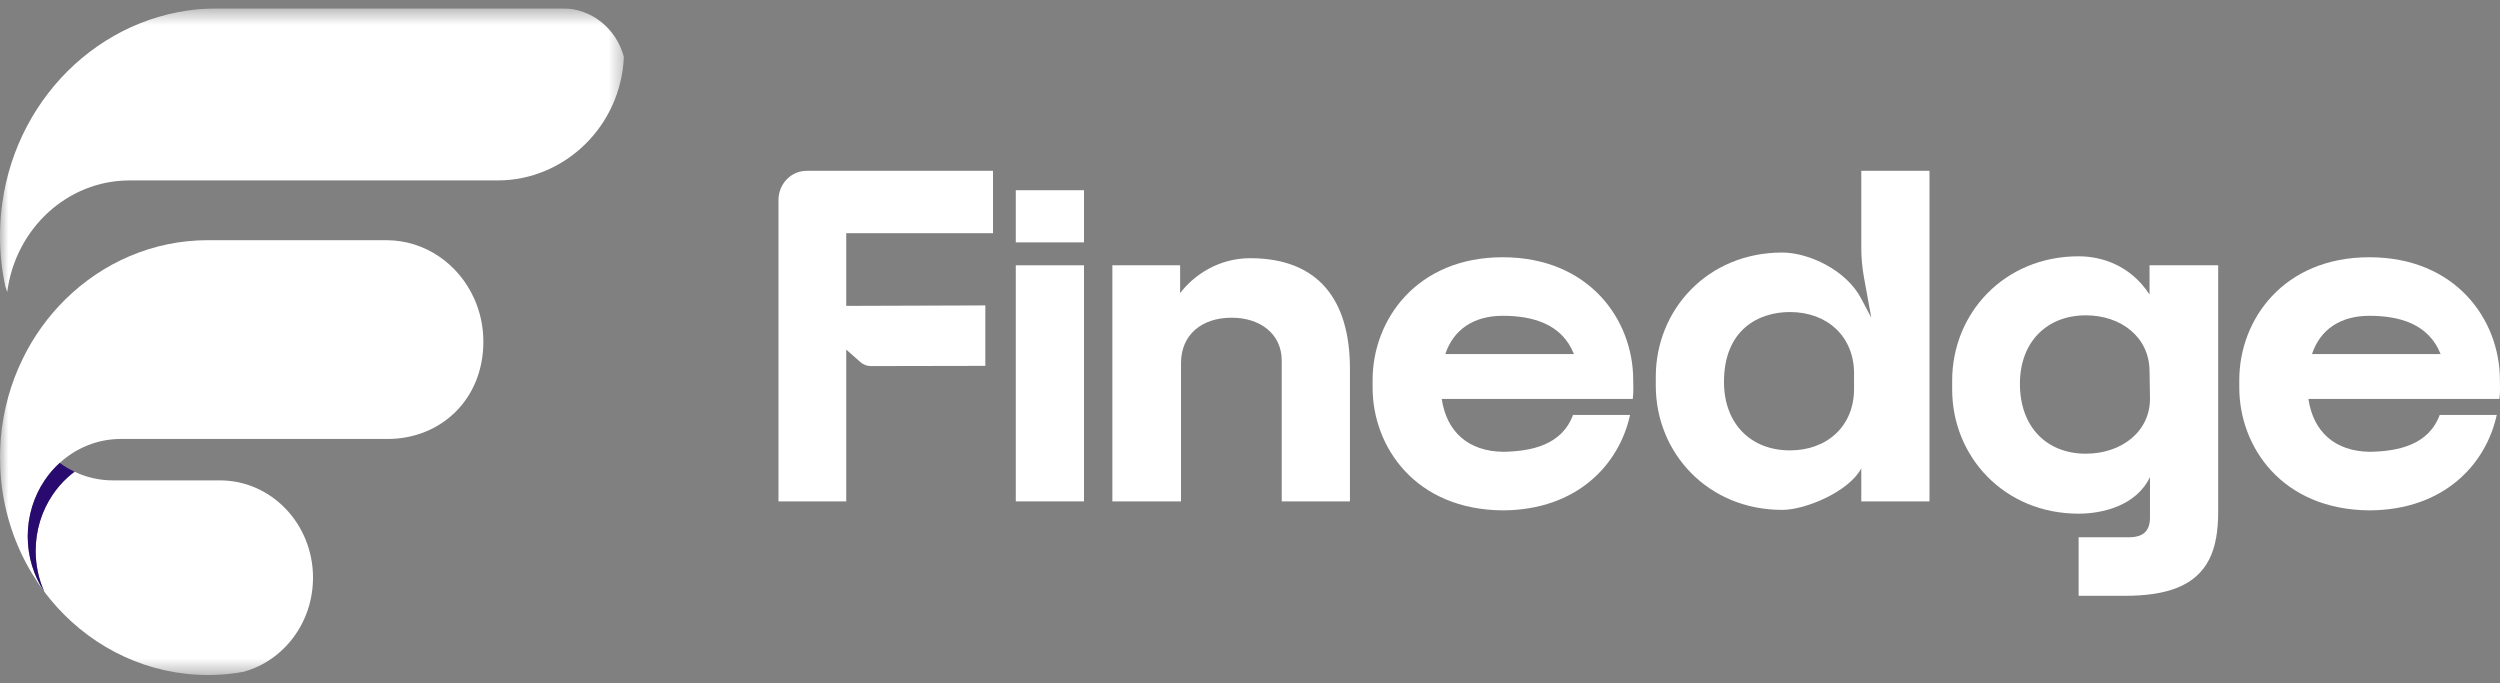 <svg width="150" height="41" viewBox="0 0 150 41" fill="none" xmlns="http://www.w3.org/2000/svg">
<rect x="0" y="0" width="150" height="41" fill="#808080" stroke="none"/>
<g clip-path="url(#clip0_7569_23361)">
<path d="M46.709 30.083V12C46.709 11.034 47.464 10.25 48.394 10.25H59.581V13.99H50.774V18.353L59.12 18.325V21.952L52.25 21.965C52.02 21.966 51.798 21.881 51.624 21.726L50.774 20.975V21.98V30.083H46.709Z" fill="white"/>
<path d="M60.947 30.083V15.917H65.039V30.083H60.947Z" fill="white"/>
<path d="M66.742 30.083V15.917H70.807V17.588C71.647 16.483 73.138 15.492 75.008 15.492C79.072 15.492 80.996 17.957 80.996 22.122V30.083H76.904V21.64C76.904 20.025 75.604 19.062 73.896 19.062C72.108 19.062 70.861 20.082 70.861 21.782V30.083H66.742Z" fill="white"/>
<path d="M90.188 30.622C84.904 30.593 82.356 26.797 82.356 23.255V22.802C82.356 19.175 85.012 15.435 90.161 15.435C95.337 15.435 97.993 19.175 97.993 22.802C97.993 23.227 98.02 23.51 97.966 23.935H86.503C86.801 25.918 88.102 27.08 90.188 27.108C91.868 27.08 93.711 26.711 94.38 24.898H97.803C97.153 27.873 94.632 30.593 90.188 30.622ZM94.435 21.243C93.711 19.41 91.922 18.948 90.161 18.948C88.427 18.948 87.207 19.77 86.719 21.243H94.435Z" fill="white"/>
<path d="M106.934 30.593C102.463 30.593 99.347 27.165 99.347 23.142V22.603C99.347 18.58 102.463 15.152 106.934 15.152C108.506 15.152 110.773 16.187 111.677 17.925L112.278 19.062L111.836 16.634C111.73 16.052 111.677 15.461 111.677 14.868V10.25H115.769V30.083H111.677V28.102C110.94 29.492 108.344 30.593 106.934 30.593ZM107.395 27.023C109.644 27.023 111.243 25.55 111.243 23.34V22.405C111.243 20.195 109.644 18.722 107.395 18.722C105.525 18.722 103.439 19.77 103.439 22.915C103.439 25.437 105.064 27.023 107.395 27.023Z" fill="white"/>
<path d="M124.718 35.75V32.237H127.726C128.62 32.237 128.999 31.84 128.999 31.047V28.623C128.168 30.361 126.127 30.82 124.718 30.82C120.246 30.82 117.13 27.392 117.13 23.368V22.83C117.13 18.807 120.246 15.378 124.718 15.378C126.1 15.378 127.834 15.917 128.972 17.672V15.917H133.091V30.707C133.091 31.868 132.929 32.832 132.549 33.568C131.736 35.155 130.029 35.75 127.455 35.75H124.718ZM125.151 27.222C127.292 27.222 129.026 25.89 128.999 23.878L128.972 22.235C128.945 20.223 127.265 18.92 125.151 18.92C122.821 18.92 121.195 20.507 121.195 23.028C121.195 25.635 122.821 27.222 125.151 27.222Z" fill="white"/>
<path d="M142.189 30.622C136.905 30.593 134.357 26.797 134.357 23.255V22.802C134.357 19.175 137.013 15.435 142.162 15.435C147.338 15.435 149.994 19.175 149.994 22.802C149.994 23.227 150.02 23.51 149.966 23.935H138.503C138.802 25.918 140.102 27.08 142.189 27.108C143.869 27.08 145.712 26.711 146.381 24.898H149.804C149.153 27.873 146.633 30.593 142.189 30.622ZM146.436 21.243C145.712 19.41 143.923 18.948 142.162 18.948C140.427 18.948 139.208 19.77 138.72 21.243H146.436Z" fill="white"/>
<path d="M60.947 14.542V11.413H65.039V14.542H60.947Z" fill="white"/>
<mask id="mask0_7569_23361" style="mask-type:luminance" maskUnits="userSpaceOnUse" x="0" y="0" width="38" height="41">
<path d="M37.56 0.5H0V40.5H37.56V0.5Z" fill="white"/>
</mask>
<g mask="url(#mask0_7569_23361)">
<path d="M18.78 34.661C18.78 37.362 17.026 39.633 14.644 40.299C14.634 40.304 14.623 40.306 14.611 40.309C14.054 40.411 13.484 40.473 12.906 40.493H12.894C12.757 40.498 12.618 40.5 12.481 40.5C8.917 40.5 5.701 38.937 3.426 36.433C3.162 36.14 2.91 35.837 2.67 35.519C2.668 35.516 2.665 35.514 2.663 35.508C2.661 35.506 2.658 35.501 2.656 35.498C2.654 35.496 2.654 35.496 2.654 35.493C2.324 34.751 2.141 33.921 2.141 33.046C2.141 31.797 2.516 30.641 3.156 29.692C3.415 29.305 3.719 28.952 4.059 28.644C4.193 28.525 4.33 28.41 4.473 28.304C5.174 28.637 5.954 28.823 6.776 28.823H13.195C16.28 28.823 18.781 31.436 18.781 34.661H18.78Z" fill="white"/>
<path d="M29.002 20.5C29.002 23.979 26.433 26.338 23.261 26.338C20.801 26.338 18.34 26.338 15.88 26.338C13.004 26.338 10.127 26.338 7.251 26.338C5.846 26.338 4.564 26.88 3.583 27.774C3.243 28.082 2.938 28.435 2.679 28.822C2.04 29.771 1.664 30.927 1.664 32.176C1.664 33.426 2.028 34.551 2.653 35.493C2.377 35.127 2.123 34.747 1.888 34.355C0.911 32.72 0.269 30.839 0.067 28.822C0.024 28.372 0 27.918 0 27.455C0 27.078 0.014 26.704 0.045 26.337C0.186 24.615 0.644 22.991 1.365 21.525C1.365 21.522 1.365 21.52 1.367 21.517C2.018 20.183 2.886 18.983 3.92 17.964C6.154 15.763 9.166 14.411 12.48 14.411H23.178C25.512 14.411 27.526 15.847 28.453 17.919C28.805 18.701 29.002 19.576 29.002 20.498V20.5Z" fill="white"/>
<path d="M4.471 28.304C4.329 28.411 4.19 28.525 4.058 28.644C3.718 28.952 3.413 29.305 3.154 29.692C2.515 30.641 2.139 31.797 2.139 33.046C2.139 33.92 2.322 34.751 2.652 35.493C2.027 34.552 1.663 33.409 1.663 32.177C1.663 30.945 2.039 29.772 2.678 28.823C2.938 28.436 3.242 28.082 3.582 27.775C3.862 27.978 4.157 28.155 4.471 28.304H4.471Z" fill="#290B70"/>
<path d="M37.432 3.419V3.421C37.253 7.57 33.873 10.825 29.863 10.825H7.778C4.024 10.825 0.925 13.739 0.433 17.518C0.392 17.402 0.352 17.285 0.316 17.168C0.109 16.202 0 15.195 0 14.164C0 13.489 0.047 12.825 0.138 12.177C1.058 5.571 6.499 0.5 13.075 0.5H33.752C35.499 0.5 36.995 1.732 37.432 3.419Z" fill="white"/>
</g>
</g>
<defs>
<clipPath id="clip0_7569_23361">
<rect width="150" height="40" fill="white" transform="translate(0 0.5)"/>
</clipPath>
</defs>
</svg>
